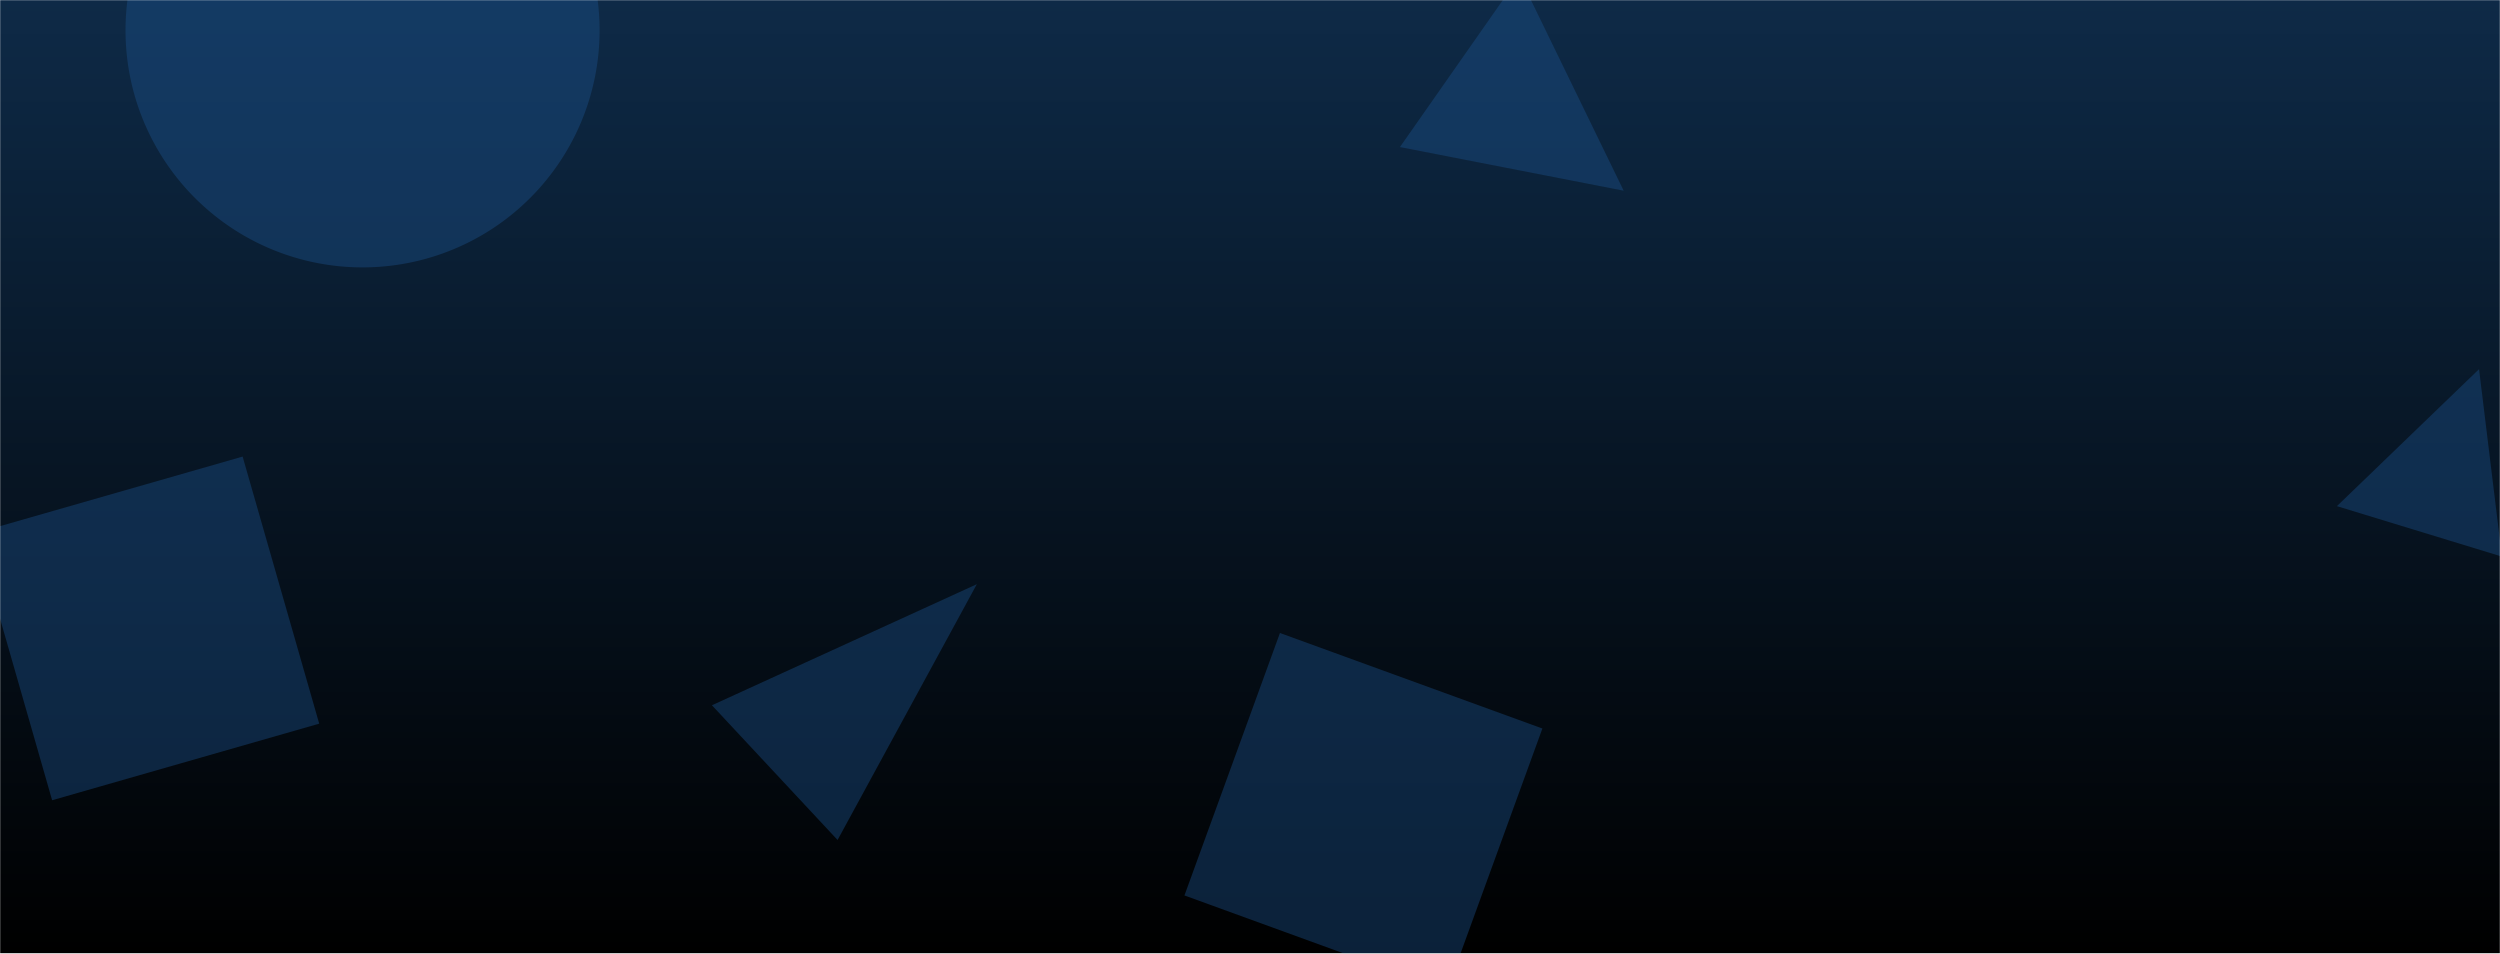 <svg xmlns="http://www.w3.org/2000/svg" version="1.1" xmlns:xlink="http://www.w3.org/1999/xlink" xmlns:svgjs="http://svgjs.com/svgjs" width="1573" height="600" preserveAspectRatio="none" viewBox="0 0 1573 600"><g mask="url(&quot;#SvgjsMask2740&quot;)" fill="none"><rect width="1573" height="600" x="0" y="0" fill="url(#SvgjsLinearGradient2741)"></rect><path d="M1559.814 232.268L1470.381 318.467 1574.217 350.213z" fill="rgba(28, 83, 142, 0.4)" class="triangle-float1"></path><path d="M1021.618 119.988L956.014-14.845 880.832 92.526z" fill="rgba(28, 83, 142, 0.4)" class="triangle-float1"></path><path d="M152.658 287.279L-15.387 335.465 32.799 503.51 200.844 455.324z" fill="rgba(28, 83, 142, 0.4)" class="triangle-float2"></path><path d="M447.946 443.754L526.997 528.525 614.629 367.563z" fill="rgba(28, 83, 142, 0.4)" class="triangle-float2"></path><path d="M910.373 623.511L970.474 458.385 805.348 398.284 745.247 563.41z" fill="rgba(28, 83, 142, 0.4)" class="triangle-float2"></path><path d="M78.98 19.11 a149.14 149.14 0 1 0 298.28 0 a149.14 149.14 0 1 0 -298.28 0z" fill="rgba(28, 83, 142, 0.4)" class="triangle-float1"></path></g><defs><mask id="SvgjsMask2740"><rect width="1573" height="600" fill="#ffffff"></rect></mask><linearGradient x1="50%" y1="0%" x2="50%" y2="100%" gradientUnits="userSpaceOnUse" id="SvgjsLinearGradient2741"><stop stop-color="#0e2a47" offset="0"></stop><stop stop-color="rgba(0, 0, 0, 1)" offset="1"></stop></linearGradient><style>
            @keyframes float1 {
                0%{transform: translate(0, 0)}
                50%{transform: translate(-10px, 0)}
                100%{transform: translate(0, 0)}
            }

            .triangle-float1 {
                animation: float1 5s infinite;
            }

            @keyframes float2 {
                0%{transform: translate(0, 0)}
                50%{transform: translate(-5px, -5px)}
                100%{transform: translate(0, 0)}
            }

            .triangle-float2 {
                animation: float2 4s infinite;
            }

            @keyframes float3 {
                0%{transform: translate(0, 0)}
                50%{transform: translate(0, -10px)}
                100%{transform: translate(0, 0)}
            }

            .triangle-float3 {
                animation: float3 6s infinite;
            }
        </style></defs></svg>